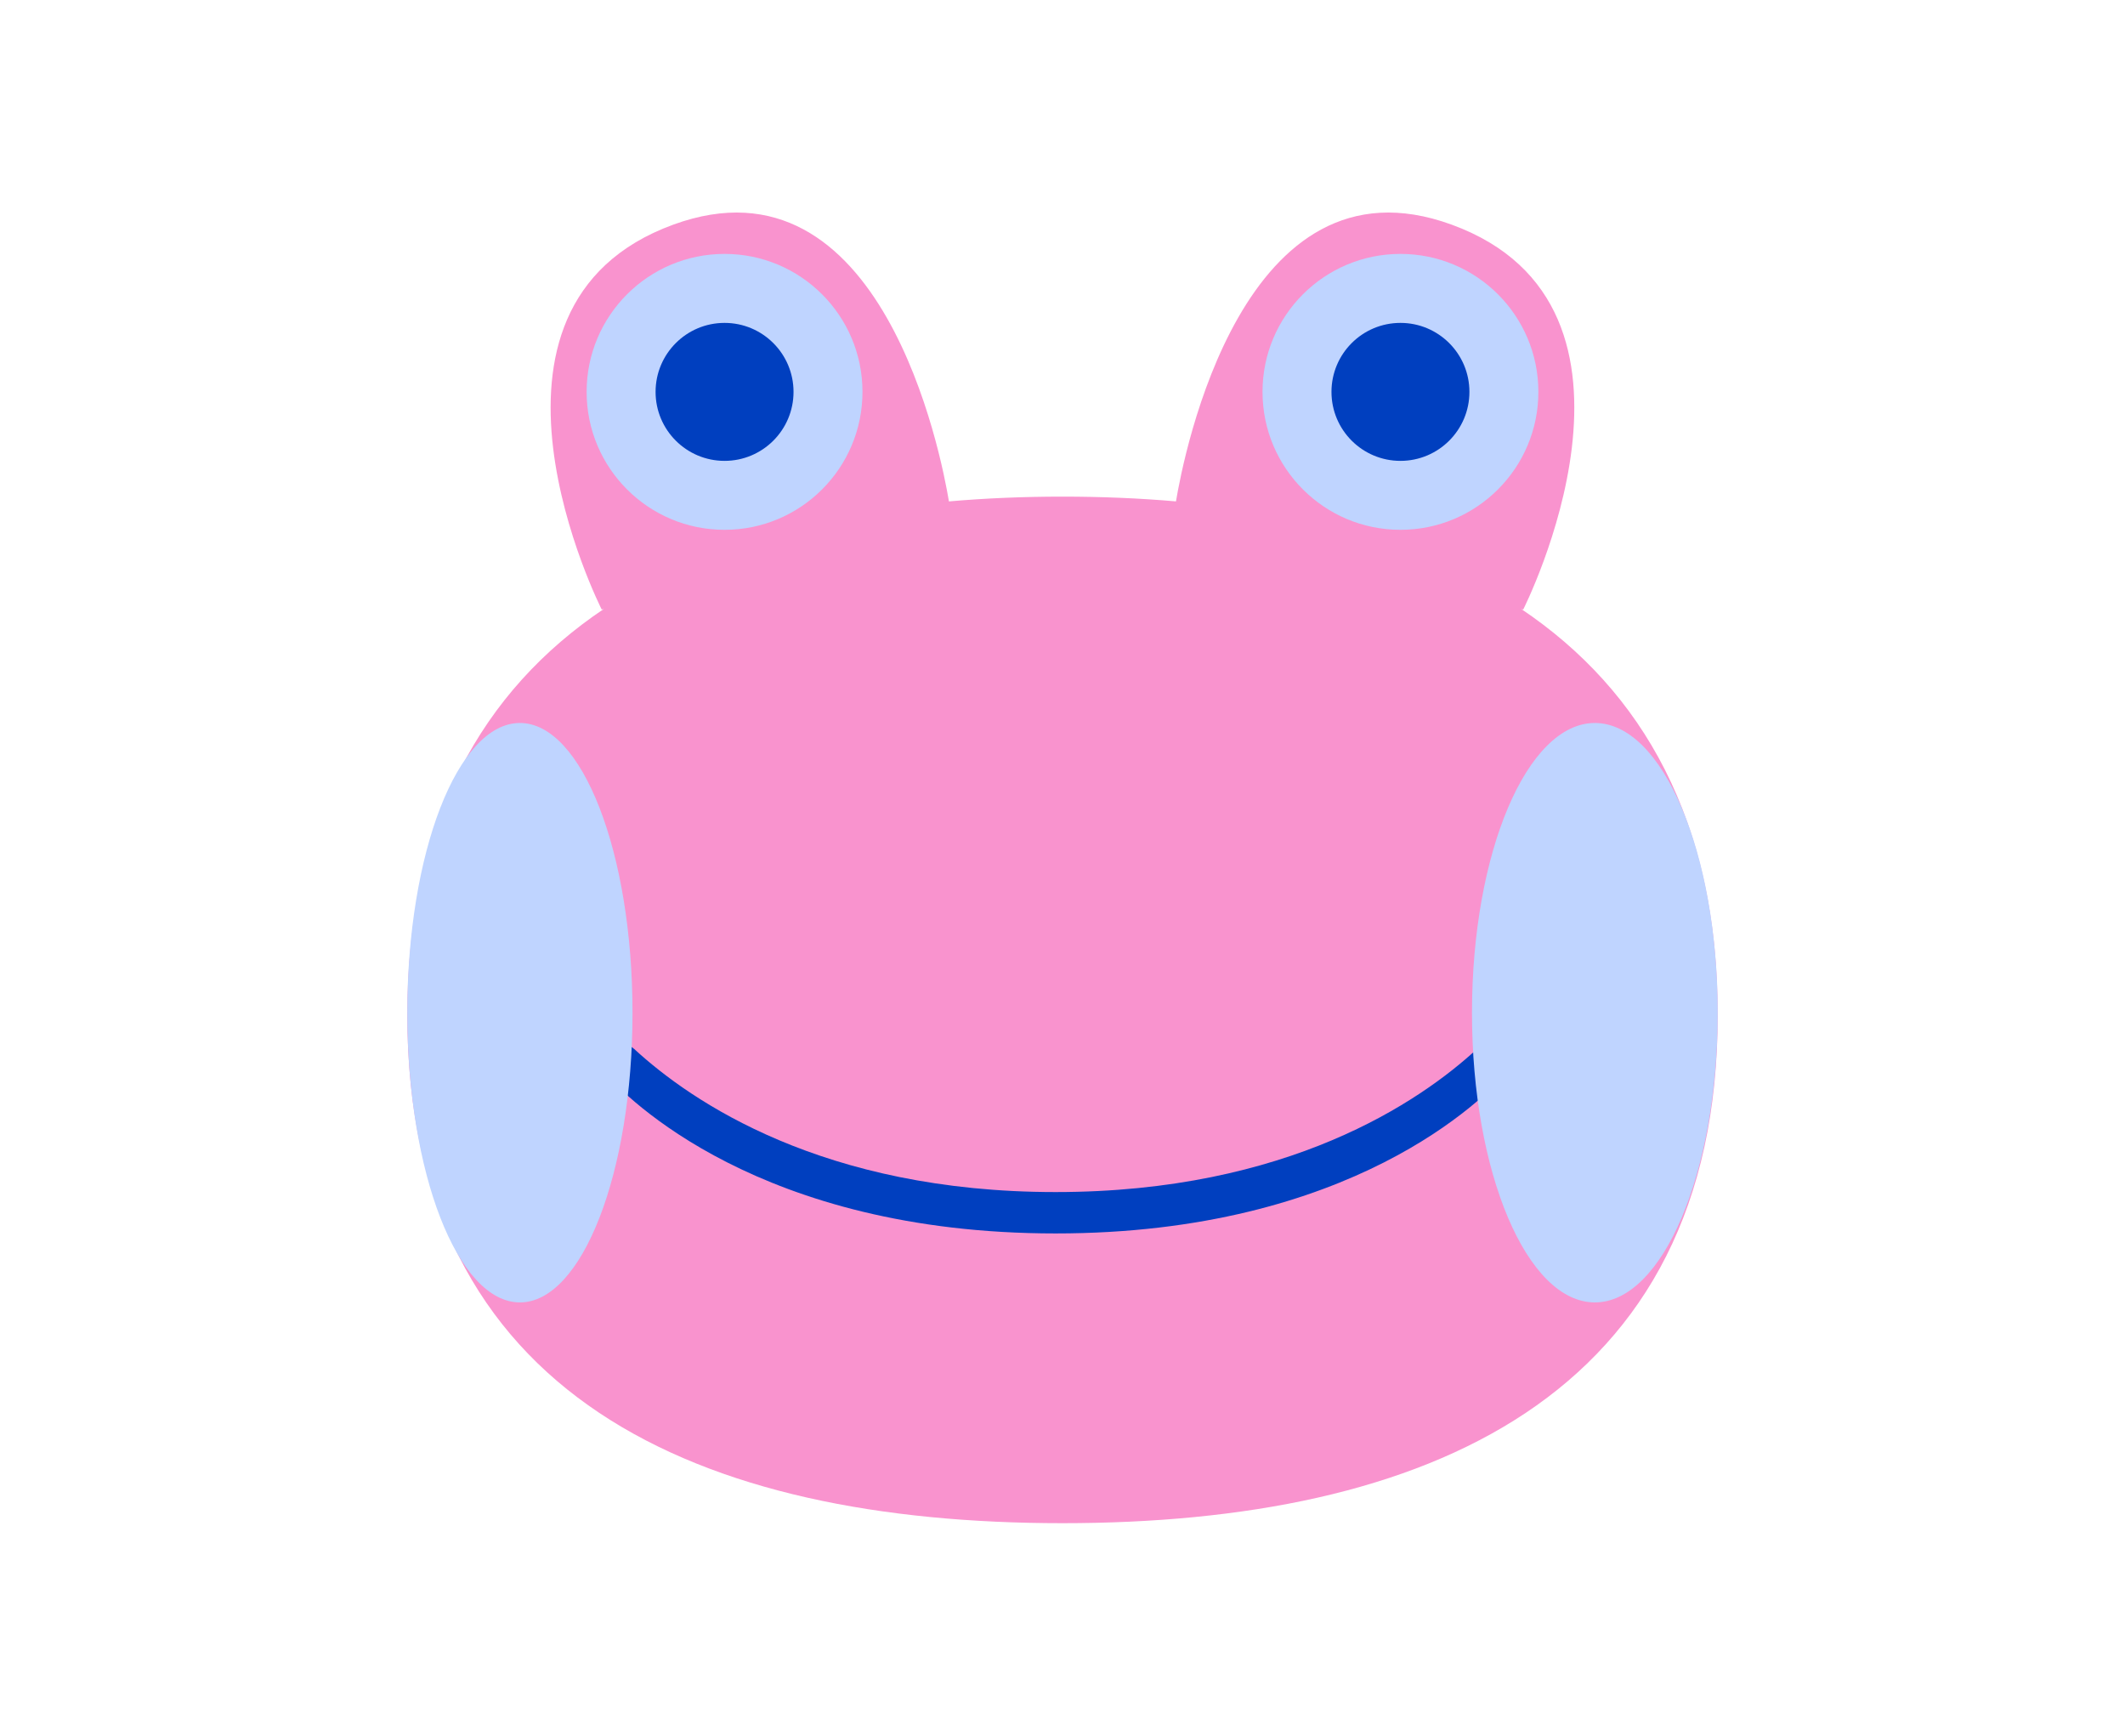 <svg width="120" height="98" viewBox="0 0 120 98" fill="none" xmlns="http://www.w3.org/2000/svg">
<path fill-rule="evenodd" clip-rule="evenodd" d="M53.587 28.31C53.163 25.756 49.819 8.382 38.027 12.681C25.308 17.317 33.98 34.416 33.98 34.416L34.101 34.38C27.25 38.981 23 46.348 23 57.31C23 78.951 39.565 86 60 86C80.434 86 97 78.951 97 57.31C97 46.35 92.751 38.984 85.903 34.382L86.016 34.416C86.016 34.416 94.687 17.317 81.969 12.681C70.177 8.382 66.833 25.754 66.408 28.309C64.327 28.127 62.185 28.04 60 28.04C57.813 28.04 55.67 28.127 53.587 28.31Z" fill="#F993CE"/>
<circle cx="40.916" cy="22.125" r="7.789" fill="#BFD4FF"/>
<circle cx="40.916" cy="22.126" r="3.895" fill="#003FBF"/>
<circle cx="79.084" cy="22.125" r="7.789" fill="#BFD4FF"/>
<circle cx="79.084" cy="22.126" r="3.895" fill="#003FBF"/>
<path d="M33.905 59.986C33.905 59.111 35.17 58.633 35.814 59.226C39.025 62.185 46.477 67.305 59.611 67.305C72.744 67.305 80.197 62.185 83.407 59.226C84.051 58.633 85.316 59.111 85.316 59.986V59.986C85.316 60.186 85.25 60.379 85.118 60.529C83.847 61.978 76.335 69.641 59.611 69.641C42.886 69.641 35.374 61.978 34.103 60.529C33.971 60.379 33.905 60.186 33.905 59.986V59.986Z" fill="#003FBF"/>
<ellipse cx="90.062" cy="57.178" rx="6.938" ry="16.358" fill="#BFD4FF"/>
<ellipse cx="29.359" cy="57.178" rx="6.359" ry="16.358" fill="#BFD4FF"/>
</svg>
